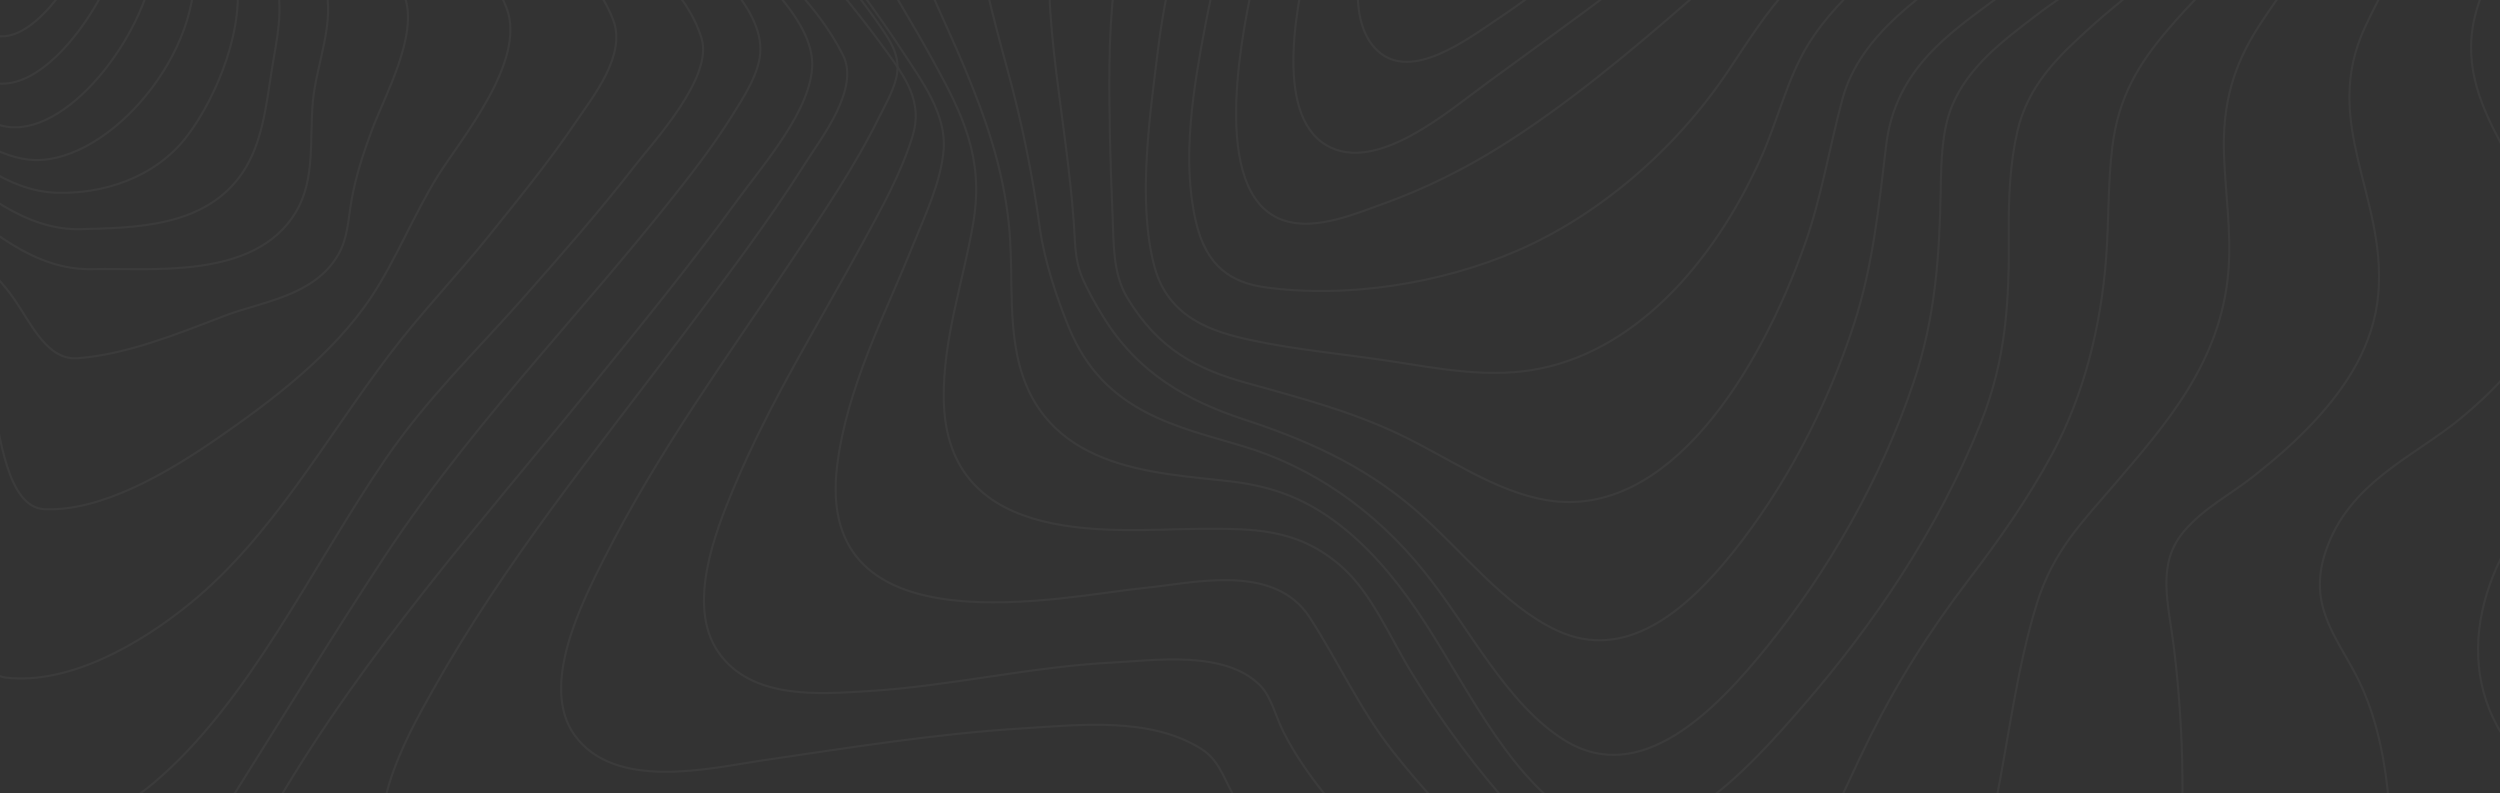 <svg width="375" height="119" viewBox="0 0 375 119" fill="none" xmlns="http://www.w3.org/2000/svg">
<rect x="0" y="0" width="375" height="119" fill="#333333" stroke="none"/>
<g opacity="0.04">
<path fill-rule="evenodd" clip-rule="evenodd" d="M121.832 9.575C121.803 1.869 110.586 -6.797 105.795 -11.264C96.321 -20.1 86.467 -28.26 76.704 -36.55C66.942 -44.84 57.154 -53.108 47.844 -62.209C41.8 -68.118 34.698 -74.772 30.599 -83.208C21.866 -101.186 49.4 -98.516 56.532 -98.909C74.675 -99.914 95.486 -99.456 112.493 -108.818C122.645 -114.407 126.693 -123.78 124.513 -137.441C123.81 -141.884 121.73 -146.996 123.492 -151.324C125.374 -155.947 129.703 -158.615 133.297 -160.403C146.403 -166.92 161.471 -167.675 175.338 -168.493C190.291 -169.392 205.384 -169.129 220.232 -169.199C226.527 -169.228 233.102 -172.121 239.097 -174.471C246.957 -177.552 254.723 -181.013 262.517 -184.359C279.665 -191.703 297.334 -199.438 315.476 -201.303C326.837 -202.472 339.254 -200.892 348.08 -190.728C352.512 -185.624 354.831 -178.038 357.393 -171.298C360.494 -163.156 363.472 -154.936 366.774 -146.922C377.409 -121.112 392.594 -95.891 417.241 -94.624C420.969 -94.433 424.631 -95.055 428.342 -95.172C430.705 -95.244 432.808 -94.514 433.687 -91.352C435.896 -83.421 428.953 -70.902 426.107 -64.61C419.875 -50.836 412.846 -37.681 406.262 -24.184C401.907 -15.258 394.367 -3.059 394.288 7.786C394.218 17.449 404.268 24.433 409.74 29.193C414.867 33.649 424.157 39.886 424.719 48.951C424.991 53.347 422.725 56.989 420.358 59.816C416.209 64.76 411.43 68.248 407.698 73.889C401.578 83.143 396.465 95.876 397.296 108.346C397.872 116.987 401.727 122.645 406.631 128.054C408.692 130.329 410.365 131.938 410.474 135.63C410.65 141.493 408.854 147.698 407.375 153.134C402.082 172.588 394.566 191.4 386.204 208.965C382.025 217.742 377.511 226.493 371.971 233.981C368.343 238.898 363.449 244.75 357.915 244.743C351.507 244.743 344.726 241.786 338.497 239.574C326.864 235.442 315.37 230.664 303.923 225.763C277.45 214.423 251.225 202.165 225.25 188.989C206.953 179.692 188.269 170.381 171.067 158.022C167.712 155.594 164.546 152.764 161.61 149.57C158.474 146.214 154.582 144.713 150.635 143.594C126.142 136.648 99.308 141.981 74.712 145.325C68.469 146.172 62.226 147.023 55.966 147.617C50.584 148.127 44.141 149.59 38.91 147.392C28.603 143.066 37.613 127.122 41.422 120.625C54.834 97.75 72.138 78.397 88.177 58.639C95.802 49.23 103.486 39.845 110.697 29.903C114.452 24.735 121.856 16.33 121.832 9.575Z" stroke="white" stroke-width="0.312"/>
<path fill-rule="evenodd" clip-rule="evenodd" d="M126.454 8.275C122.343 0.121 115.13 -5.905 109.143 -11.577C100.528 -19.742 91.641 -27.454 82.889 -35.387C74.612 -42.89 66.319 -50.478 58.654 -58.998C53.981 -64.194 48.117 -70.407 45.903 -78.091C41.101 -94.747 66.934 -92.22 73.311 -92.656C89.166 -93.734 107.141 -93.981 121.808 -102.751C130.967 -108.227 134.73 -117.309 132.776 -129.917C132.101 -134.279 130.885 -138.003 132.425 -142.343C134.206 -147.366 138.303 -150.497 142.058 -152.707C153.823 -159.633 167.729 -161.104 180.482 -162.328C193.657 -163.593 207.384 -164.485 220.135 -163.559C225.234 -163.191 231.103 -165.282 236.149 -166.886C243.914 -169.357 251.6 -172.207 259.325 -174.858C275.027 -180.249 291.136 -185.442 307.471 -186.033C319.264 -186.46 331.559 -184.146 341.37 -175.204C351.314 -166.136 355.725 -152.079 361.239 -138.716C370.762 -115.613 383.624 -87.523 405.655 -82.642C408.996 -81.901 412.206 -82.303 415.544 -82.121C417.26 -82.029 419.213 -81.737 420.084 -79.574C422.343 -73.958 416.152 -63.69 414.068 -59.389C408.312 -47.502 401.84 -36.196 395.807 -24.538C391.016 -15.281 384.942 -4.995 383.089 5.978C380.84 19.293 395.534 28.768 400.702 38.144C409.66 54.402 392.688 63.666 384.32 71.418C374.711 80.318 366.779 96.554 375.393 110.323C378.688 115.588 382.743 118.726 384.215 125.598C386.516 136.344 384.775 148.624 382.908 159.247C380.095 175.215 375.643 191.011 369.591 205.443C365.255 215.776 358.062 231.978 347.528 230.763C340.437 229.952 333.228 226.99 326.323 224.37C315.984 220.451 305.776 215.983 295.622 211.342C272.182 200.659 249.001 188.879 226.275 175.923C210.769 167.079 167.515 130.939 164.26 129.65C154.556 125.809 143.523 126.485 133.518 127.08C120.21 127.871 106.968 129.92 93.737 131.818C87.439 132.716 81.109 133.815 74.778 134.257C70.271 134.572 64.353 134.841 60.406 131.492C52.701 124.958 61.285 110.006 64.835 103.681C75.71 84.289 89.466 67.496 102.365 50.325C108.695 41.895 115.122 33.478 120.868 24.372C123.185 20.695 128.994 13.312 126.454 8.275Z" stroke="white" stroke-width="0.312"/>
<path fill-rule="evenodd" clip-rule="evenodd" d="M132.141 4.094C120.915 -12.223 105.419 -24.359 92.046 -37.986C85.334 -44.828 78.58 -51.856 72.79 -60.006C69.779 -64.243 66.019 -69.602 65.438 -75.509C63.888 -91.312 87.171 -89.175 94.14 -89.775C107.613 -90.939 122.834 -91.822 135.058 -99.886C142.526 -104.815 146.204 -112.907 144.808 -123.541C144.189 -128.26 143.226 -132.268 144.808 -136.901C146.411 -141.595 149.751 -144.907 153.134 -147.39C162.854 -154.53 174.933 -156.813 185.877 -158.514C198.715 -160.495 211.65 -161.269 224.577 -160.828C235.898 -160.449 247.165 -164.72 258.22 -167.535C272.864 -171.263 287.774 -174.519 302.759 -174.026C314.595 -173.636 326.523 -170.564 336.64 -162.401C346.921 -154.088 353.102 -141.644 358.675 -128.217C367.1 -107.918 377.599 -80.718 396.081 -73.008C398.769 -71.885 401.274 -71.761 404.046 -71.566C405.393 -71.472 407.132 -71.442 407.8 -69.647C409.407 -65.324 403.466 -56.943 401.808 -54.022C396.517 -44.698 390.78 -35.793 385.357 -26.592C380.294 -18.002 374.779 -9.051 371.634 1.015C366.629 17.047 382.63 26.421 382.182 41.698C381.902 51.182 374.798 57.983 369.172 62.688C362.246 68.474 352.272 72.278 348.806 82.836C346.223 90.7 350.275 95.277 353.396 101.245C358.684 111.356 359.044 125.062 358.494 136.766C357.752 152.582 354.853 168.631 349.919 183.169C347.682 189.759 344.943 196.614 340.91 201.733C337.132 206.53 333.557 207.759 328.508 206.777C313.051 203.766 297.445 195.374 282.623 187.878C264 178.459 245.634 168.061 227.817 156.361C215.667 148.382 203.243 139.941 192.579 128.917C189.799 126.044 186.953 122.921 184.921 119.13C183.384 116.281 182.732 113.928 180.142 112.302C172.467 107.482 161.79 108.743 153.566 109.244C140.416 110.041 127.33 112.165 114.26 114.077C106.634 115.2 92.267 118.735 86.178 110.257C80.921 102.937 87.264 90.455 90.504 84.007C98.7 67.699 109.243 53.386 119.025 38.649C123.508 31.894 128.166 25.089 131.869 17.579C132.815 15.665 134.33 13.128 134.59 10.803C134.882 8.138 133.52 6.105 132.141 4.094Z" stroke="white" stroke-width="0.312"/>
<path fill-rule="evenodd" clip-rule="evenodd" d="M133.106 7.893C122.732 -6.535 110.234 -18.387 99.097 -31.888C94.104 -37.941 89.061 -44.291 85.256 -51.676C83.209 -55.647 81.036 -60.645 81.6 -65.581C83.22 -79.748 102.369 -78.468 110.106 -79.298C121.602 -80.517 134.808 -81.744 144.973 -89.383C151.631 -94.386 154.128 -101.775 152.885 -111.305C151.55 -121.527 154.534 -128.947 161.325 -134.65C169.838 -141.794 180.585 -144.706 190.47 -146.774C202.38 -149.255 214.44 -150.355 226.505 -150.06C238.238 -149.772 249.605 -152.286 261.261 -153.921C276.714 -156.086 292.664 -157.154 307.943 -152.715C321.246 -148.85 333.263 -140.332 342.27 -127.16C351.679 -113.412 356.337 -96.091 363.976 -80.881C368.741 -71.394 375.386 -58.844 384.29 -55.157C387.26 -53.927 392.672 -55.586 390.3 -49.535C388.944 -46.074 386.407 -43.039 384.402 -40.21C381.164 -35.639 377.818 -31.193 374.524 -26.684C367.505 -17.074 359.989 -7.259 354.728 4.122C348.099 18.45 357.952 29.477 356.752 44.005C356.106 51.824 351.855 58.064 347.357 62.966C344.447 66.141 341.263 68.891 338.012 71.457C334.616 74.137 330.599 76.179 327.638 79.644C323.418 84.575 325.25 90.412 326.041 96.787C327.434 107.99 327.74 119.371 326.952 130.67C325.988 144.519 323.729 158.764 318.969 171.349C317.118 176.249 314.772 181.443 311.289 184.729C307.806 188.014 304.203 187.789 300.212 186.8C288.373 183.876 276.559 177.074 265.329 170.628C251.274 162.557 237.494 153.538 224.335 143.278C215.251 136.194 206.138 128.542 198.539 118.939C196.329 116.143 194.226 113.151 192.526 109.809C191.358 107.518 190.732 104.561 189.041 102.838C183.748 97.462 173.123 99.067 166.916 99.38C154.529 100.003 142.337 102.964 129.966 103.684C123.214 104.077 112.64 105.067 107.681 97.716C103.018 90.806 107.242 79.923 110.028 73.264C115.506 60.173 122.864 48.509 129.459 36.34C132.171 31.332 135.142 26.093 136.899 20.375C138.46 15.279 135.765 11.591 133.106 7.893Z" stroke="white" stroke-width="0.312"/>
<path fill-rule="evenodd" clip-rule="evenodd" d="M135.658 8.128C127.4 -4.568 117.446 -15.837 109.129 -28.739C104.261 -36.295 95.877 -48.997 99.642 -59.649C103.772 -71.355 118.17 -71.674 126.492 -72.617C136.397 -73.739 148.03 -75.273 156.506 -82.582C159.187 -84.892 161.471 -87.95 162.439 -91.979C163.476 -96.29 162.343 -100.062 162.195 -104.378C161.886 -113.431 166.113 -120.7 171.707 -125.691C179.613 -132.748 189.499 -136.085 198.837 -138.411C209.416 -141.035 220.17 -142.329 230.947 -142.273C241.246 -142.228 251.436 -142.52 261.745 -142.857C275.227 -143.306 288.899 -142.581 301.977 -138.003C314.86 -133.489 326.573 -125.031 335.774 -112.589C344.75 -100.448 350.806 -85.609 356.11 -70.493C359.12 -61.913 364.204 -49.092 371.382 -44.758C374.575 -42.829 377.707 -42.962 374.313 -37.945C370.038 -31.629 364.278 -26.561 359.327 -21.159C352.185 -13.363 344.864 -5.414 338.87 3.855C335.042 9.774 333.336 15.518 333.599 23.181C333.803 29.019 334.727 34.797 334.26 40.657C333.165 54.412 324.692 63.845 317.201 72.629C312.381 78.279 307.98 82.588 305.5 90.624C302.566 100.122 301.334 110.455 299.374 120.317C297.22 131.147 294.732 142.412 290.031 151.95C285.846 160.442 280.756 164.251 273.138 161.962C261.256 158.397 249.545 149.613 238.997 141.487C228.261 133.219 217.709 123.923 208.812 112.559C204.009 106.423 200.73 99.217 196.465 92.625C191.099 84.348 178.961 87.483 171.747 88.183C159.773 89.346 122.093 98.049 125.57 69.861C127.021 58.095 132.736 47.236 136.916 36.853C138.648 32.544 141.155 27.373 141.547 22.436C141.974 17.058 138.14 11.95 135.658 8.128Z" stroke="white" stroke-width="0.312"/>
<path fill-rule="evenodd" clip-rule="evenodd" d="M140.017 9.206C133.707 -2.299 126.155 -13.168 120.741 -25.593C117.229 -33.641 113.779 -44.393 118.31 -52.907C123.425 -62.516 134.701 -64.756 142.987 -65.98C151.524 -67.24 161.715 -68.301 168.693 -75.586C170.912 -77.907 172.742 -81.037 173.083 -84.784C173.411 -88.378 172.484 -91.973 172.792 -95.632C173.48 -103.85 177.377 -110.622 182.402 -115.533C197.264 -130.061 219.386 -133.292 237.318 -133.671C246.294 -133.86 255.532 -132.869 264.566 -132.159C276.288 -131.238 288.029 -129.261 299.209 -124.496C322.979 -114.369 338.911 -91.908 350.039 -63.958C353.54 -55.16 356.22 -45.642 361.709 -38.572C364.538 -34.921 363.92 -32.299 361.027 -28.97C356.505 -23.767 350.989 -19.791 345.969 -15.448C338.83 -9.272 331.539 -3.004 325.225 4.394C320.873 9.494 317.784 14.407 316.846 22.054C316.177 27.507 316.333 33.062 315.931 38.548C315.166 48.97 312.544 59.313 307.902 67.958C304.214 74.81 299.823 81.038 295.285 86.975C289.386 94.706 284.397 102.56 279.917 111.735C273.977 123.88 265.632 146.283 251.642 140.354C236.212 133.812 221.749 117.19 211.85 101.084C208.525 95.677 205.796 89.045 201.312 85.057C194.6 79.097 187.79 79.306 179.806 79.33C167.853 79.364 141.844 82.682 141.563 59.785C141.452 50.714 144.522 42.136 145.992 33.41C147.65 23.638 144.327 17.047 140.017 9.206Z" stroke="white" stroke-width="0.312"/>
<path fill-rule="evenodd" clip-rule="evenodd" d="M144.717 10.232C138.476 -4.762 124.48 -29.401 135.125 -46.075C140.748 -54.886 150.694 -58.198 159.037 -60.171C165.751 -61.767 173.848 -62.367 178.921 -69.133C182.65 -74.108 180.994 -81.348 182.423 -87.576C184.196 -95.296 188.266 -101.614 193.267 -106.362C207.241 -119.632 226.672 -123.704 243.483 -124.571C260.942 -125.469 280.18 -121.269 296.61 -113.189C317.095 -103.111 332.442 -84.029 343.175 -59.863C345.155 -55.403 346.955 -50.825 348.856 -46.31C350.133 -43.282 352.028 -40.352 353.034 -37.166C354.711 -31.855 352.736 -27.513 349.569 -24.051C345.015 -19.067 339.42 -15.52 334.227 -11.78C327.127 -6.661 319.868 -1.635 313.262 4.37C308.824 8.411 304.178 12.764 302.589 19.776C301.505 24.558 301.28 29.622 301.319 34.575C301.403 45.194 300.968 53.781 297.091 63.506C290.713 79.472 280.904 93.829 270.542 105.775C262.41 115.15 249.542 129.713 237.693 123.445C227.062 117.833 220.844 104.399 213.84 93.537C210.434 88.257 206.609 83.435 202.114 79.679C196.447 74.944 191.112 72.957 184.398 72.183C173.098 70.879 156.058 70.54 152.565 53.208C151.275 46.812 152.011 40.187 151.335 33.708C150.451 25.141 147.866 17.796 144.717 10.232Z" stroke="white" stroke-width="0.312"/>
<path fill-rule="evenodd" clip-rule="evenodd" d="M151.208 10.787C146.763 -5.619 140.925 -26.296 151.659 -40.878C156.859 -47.942 164.173 -51.891 171.251 -54.842C176.321 -56.957 184.371 -57.579 187.479 -64.081C189.762 -68.866 190.078 -75.467 192.143 -80.594C194.98 -87.642 199.279 -93.447 204.323 -97.992C217.461 -109.834 234.574 -114.409 250.18 -115.72C284.089 -118.563 318.591 -95.919 336.736 -58.665C342.147 -47.56 349.13 -35.74 340.387 -24.395C330.841 -12.018 316.461 -6.219 305.068 2.575C300.715 5.933 295.167 9.969 292.739 16.049C291.278 19.703 291.178 24.288 291.111 28.311C290.935 38.557 290.27 47.772 287.048 57.333C282.071 72.108 274.135 85.739 265.143 96.905C257.3 106.641 246.116 118.083 234.727 111.064C225.994 105.67 220.455 94.221 213.67 85.782C206.119 76.383 196.78 70.049 186.525 66.954C176.549 63.952 165.607 61.927 160.35 49.17C158.546 44.794 156.662 39.128 155.986 34.285C154.895 26.299 153.297 18.441 151.208 10.787Z" stroke="white" stroke-width="0.312"/>
<path fill-rule="evenodd" clip-rule="evenodd" d="M158.444 10.903C156.388 -5.665 156.159 -22.94 165.712 -35.997C170.171 -42.089 175.807 -46.417 181.506 -50.338C185.699 -53.223 190.03 -55.656 193.161 -60.386C196.063 -64.766 198.268 -69.851 201.07 -74.345C204.765 -80.3 209.186 -85.456 214.164 -89.613C226.641 -100.015 241.82 -104.88 256.342 -106.567C263.371 -107.387 270.997 -107.814 277.979 -105.578C284.722 -103.421 291.389 -100.01 297.59 -96.033C310.77 -87.587 322.193 -75.217 330.474 -59.577C336.152 -48.85 339.222 -38.419 331.869 -27.537C323.58 -15.271 310.582 -8.503 299.869 -0.541C292.521 4.919 284.286 10.271 282.913 21.875C281.82 31.108 280.933 39.871 278.105 48.599C273.897 61.472 267.709 73.133 259.909 82.89C252.776 91.78 243.751 99.323 233.548 94.575C225.464 90.807 219.192 82.365 212.129 76.329C204.257 69.588 195.609 65.871 186.502 62.883C178.318 60.187 170.612 56.043 165.322 47.246C164.24 45.448 163.103 43.491 162.268 41.48C161.203 38.914 161.285 36.37 161.076 33.494C160.532 25.904 159.373 18.401 158.444 10.903Z" stroke="white" stroke-width="0.312"/>
<path fill-rule="evenodd" clip-rule="evenodd" d="M166.423 9.549C166.599 -6.188 169.558 -21.06 177.665 -33.324C181.131 -38.57 185.269 -42.891 189.083 -47.698C192.153 -51.574 195.055 -55.175 198.586 -58.369C206.961 -65.931 213.768 -75.716 222.669 -82.45C234.55 -91.453 248.16 -96.429 261.665 -98.419C268.259 -99.391 275.071 -99.731 281.743 -98.632C287.473 -97.689 292.96 -94.379 298.051 -90.992C308.028 -84.357 317.716 -74.927 324.194 -62.996C338.477 -36.693 310.317 -17.569 295.864 -6.37C289.217 -1.218 279.06 4.748 276.338 14.953C274.391 22.243 273.206 29.656 270.699 36.721C263.966 55.694 250.298 78.009 232.084 75.038C224.29 73.769 217.186 68.612 209.911 65.151C202.419 61.586 194.686 59.599 186.899 57.418C179.622 55.381 173.822 52.482 169.121 44.711C166.874 40.999 167.073 36.557 166.873 32.004C166.546 24.525 166.344 17.003 166.423 9.549Z" stroke="white" stroke-width="0.312"/>
<path fill-rule="evenodd" clip-rule="evenodd" d="M173.688 7.533C176.615 -16.22 187.482 -42.151 203.462 -55.946C222.259 -72.172 242.623 -85.837 265.081 -89.765C275.494 -91.586 286.899 -92.482 296.724 -86.526C304.202 -81.996 312.887 -75.225 317.002 -65.702C327.07 -42.41 304.676 -23.867 291.918 -13.091C285.049 -7.29 276.306 -1.637 271.129 6.834C268.125 11.746 266.592 18.244 264.167 23.638C256.818 39.986 244.721 53.172 229.652 55.53C222.685 56.62 215.666 55.272 208.752 54.201C201.674 53.105 194.508 52.51 187.474 50.98C181.859 49.758 175.241 47.69 173.173 40.007C170.565 30.324 172.494 17.233 173.688 7.533Z" stroke="white" stroke-width="0.312"/>
<path fill-rule="evenodd" clip-rule="evenodd" d="M180.813 3.718C185.08 -18.614 194.117 -40.397 209.31 -53.729C217.366 -60.798 226.718 -65.678 235.697 -70.499C245.875 -75.964 256.509 -80.205 267.37 -82.309C280.893 -84.93 302.795 -87.292 309.86 -67.591C316.872 -48.035 299.152 -30.727 288.673 -20.864C281.955 -14.546 274.764 -8.746 268.345 -1.839C264.865 1.906 262.183 6.233 259.238 10.625C251.097 22.794 239.491 32.428 227.662 37.571C216.197 42.557 202.014 44.764 189.911 43.117C184.69 42.409 180.957 40.019 179.378 33.226C177.19 23.784 179.049 12.943 180.813 3.718Z" stroke="white" stroke-width="0.312"/>
<path fill-rule="evenodd" clip-rule="evenodd" d="M187.892 -2.297C192.132 -21.959 201.276 -39.918 214.615 -51.719C229.566 -64.948 248.819 -72.299 266.515 -76.037C275.921 -78.022 296.304 -83.406 301.098 -67.999C305.893 -52.592 292.033 -37.409 284.056 -29.051C274.374 -18.922 263.936 -9.142 253.51 -0.054C244.451 7.847 234.786 15.926 224.974 22.028C219.44 25.489 213.676 28.316 207.749 30.473C203.36 32.058 197.779 34.422 193.178 33.242C181.572 30.263 185.865 7.104 187.892 -2.297Z" stroke="white" stroke-width="0.312"/>
<path fill-rule="evenodd" clip-rule="evenodd" d="M196.632 -8.185C205.934 -45.369 235.406 -63.656 263.782 -70.031C270.376 -71.51 288.861 -76.845 292.547 -65.486C296.119 -54.473 284.759 -41.413 279.441 -35.225C262.963 -16.05 242.603 -1.834 223.311 12.251C217.289 16.647 206.429 26.187 198.959 21.786C190.849 17 194.705 -0.475 196.632 -8.185Z" stroke="white" stroke-width="0.312"/>
<path fill-rule="evenodd" clip-rule="evenodd" d="M206.16 -15.342C214.249 -42.725 237.778 -58.43 259.411 -63.607C264.71 -64.874 278.166 -68.818 282.179 -61.177C285.893 -54.108 277.031 -43.866 273.715 -39.796C266.333 -30.733 257.585 -23.266 248.942 -16.09C240.951 -9.45 232.874 -2.644 224.466 2.971C220.037 5.927 211.731 12.234 206.698 7.67C201.28 2.76 204.363 -9.262 206.16 -15.342Z" stroke="white" stroke-width="0.312"/>
<path fill-rule="evenodd" clip-rule="evenodd" d="M-53.944 30.647C-54.167 13.104 -61.458 -5.128 -57.857 -23.003C-54.901 -37.684 -40.017 -38.909 -31.087 -45.56C-23.992 -50.844 -19.965 -60.205 -16.128 -69.186C-12.68 -77.25 -9.583 -85.555 -5.951 -93.486C-3.6 -98.613 0.437 -108.681 5.536 -108.863C10.417 -109.038 14.893 -101.192 17.729 -96.555C21.425 -90.509 24.703 -84.065 28.293 -77.923C34.343 -67.564 41.602 -59.895 49.913 -52.638C59.371 -44.38 68.986 -36.405 78.757 -28.711C85.95 -23.03 93.193 -17.391 100.108 -11.148C104.445 -7.231 114.018 0.118 114.062 7.34C114.083 10.785 111.53 14.601 109.809 17.356C106.897 22.018 103.577 26.281 100.247 30.452C94.044 38.221 87.579 45.638 81.183 53.144C72.882 62.886 64.953 72.469 57.656 83.529C50.111 94.978 42.903 106.803 35.548 118.467C30.567 126.368 25.591 135.242 18.406 140.09C9.407 146.151 2.02 139.76 -7.081 139.686C-14.91 139.621 -14.333 116.419 -15.328 109.968C-16.326 103.438 -18.526 97.359 -19.379 90.813C-20.442 82.642 -20.456 74.283 -20.718 66.025C-21.035 55.923 -21.162 46.306 -29.603 42.455C-34.407 40.266 -39.604 39.806 -44.577 38.495C-47.798 37.644 -53.874 36.189 -53.944 30.647Z" stroke="white" stroke-width="0.312"/>
<path fill-rule="evenodd" clip-rule="evenodd" d="M-50.096 27.526C-50.916 12.821 -55.765 -6.001 -51.18 -21.18C-47.263 -34.152 -35.014 -35.834 -26.765 -42.648C-19.956 -48.268 -16.924 -57.465 -13.521 -66.501C-10.79 -73.749 -8.142 -81.067 -5.042 -88.083C-2.758 -93.254 0.731 -101.984 5.48 -103.054C9.751 -104.016 14.33 -96.309 16.727 -92.388C20.224 -86.665 23.215 -80.448 26.304 -74.363C31.732 -63.673 37.29 -54.059 45.234 -46.207C53.214 -38.32 61.944 -32.423 70.767 -26.286C77.67 -21.484 84.537 -16.542 91.095 -10.998C95.98 -6.871 103.004 -1.588 105.239 5.773C107.009 11.596 98.034 21.258 95.388 24.669C89.941 31.681 84.168 38.263 78.385 44.806C71.335 52.777 64.06 59.749 57.834 68.843C46.698 85.102 37.39 105.348 23.062 117.432C14.419 124.721 4.802 126.584 -4.81 125.494C-8.616 125.062 -9.53 118.19 -10.01 114.181C-10.807 107.522 -10.908 100.749 -11.521 94.063C-12.095 87.804 -13.371 81.857 -14.399 75.72C-15.44 69.501 -15.731 63.13 -16.497 56.869C-16.972 52.982 -17.441 48.459 -19.516 45.334C-21.664 42.099 -25.206 40.743 -28.303 39.713C-34.117 37.798 -49.516 37.904 -50.096 27.526Z" stroke="white" stroke-width="0.312"/>
<path fill-rule="evenodd" clip-rule="evenodd" d="M-45.142 21.371C-46.523 7.872 -48.455 -8.94 -42.832 -21.376C-38.236 -31.545 -28.435 -33.738 -21.434 -40.364C-15.611 -45.874 -13.412 -54.637 -10.521 -62.78C-8.15 -69.46 -5.766 -76.168 -2.891 -82.525C-0.711 -87.345 2.098 -93.881 6.427 -95.563C10.128 -97 14.308 -90.562 16.36 -87.359C19.854 -81.898 22.702 -75.78 25.53 -69.743C30.158 -59.864 34.416 -49.311 41.002 -41.275C47.401 -33.478 55.004 -28.875 62.748 -23.7C68.68 -19.735 74.575 -15.617 80.164 -10.889C84.456 -7.26 89.774 -2.961 92.01 3.077C93.944 8.283 88.979 14.447 86.499 18.12C82.402 24.182 77.856 29.743 73.372 35.327C68.534 41.351 63.175 46.908 58.493 53.08C48.648 66.069 40.782 80.449 28.648 90.4C20.789 96.846 10.214 102.702 0.924 101.649C-5.757 100.89 -5.317 81.981 -5.959 75.939C-7.014 66.06 -9.052 55.68 -12.288 46.58C-15.068 38.782 -21.673 36.378 -27.749 34.629C-31.556 33.531 -35.545 32.938 -39.226 31.241C-43.488 29.274 -44.564 27.029 -45.142 21.371Z" stroke="white" stroke-width="0.312"/>
<path fill-rule="evenodd" clip-rule="evenodd" d="M-40.522 15.044C-41.343 3.631 -41.158 -9.864 -35.836 -19.735C-31.171 -28.382 -22.866 -30.659 -16.959 -37.471C-12.348 -42.785 -10.538 -51.45 -8.059 -58.478C-5.028 -67.07 -0.783 -82.941 6.861 -86.175C13.972 -89.181 21.408 -69.978 23.982 -64.251C28.058 -55.188 31.466 -45.248 36.409 -36.878C40.665 -29.673 46.368 -25.689 52.421 -21.409C60.139 -15.941 71.856 -9.458 75.982 1.197C79.058 9.137 69.056 20.941 65.641 26.442C62.069 32.189 59.379 39.001 55.692 44.544C49.875 53.293 40.449 60.336 32.666 65.711C25.1 70.94 15.274 76.727 6.691 76.382C1.049 76.157 -0.024 65.016 -1.228 59.573C-2.952 51.836 -5.245 44.902 -10.17 39.64C-15.183 34.283 -21.092 31.759 -27.303 29.55C-30.492 28.424 -34.129 27.546 -36.981 25.271C-40.133 22.797 -40.205 19.43 -40.522 15.044Z" stroke="white" stroke-width="0.312"/>
<path fill-rule="evenodd" clip-rule="evenodd" d="M-34.891 8.465C-34.846 -1.394 -33.083 -11.907 -27.856 -19.512C-23.503 -25.847 -16.689 -27.964 -12.522 -34.44C-9.221 -39.567 -7.541 -46.764 -5.331 -52.718C-2.628 -60.014 1.194 -72.759 7.915 -75.291C14.474 -77.756 20.276 -63.718 22.791 -58.163C26.474 -50.018 29.456 -41.384 33.172 -33.261C36.084 -26.889 39.645 -22.782 44.385 -18.674C49.95 -13.85 57.715 -8.506 60.688 -0.524C62.831 5.254 57.643 14.489 55.759 19.579C54.496 22.999 53.341 26.472 52.706 30.178C52.211 33.064 52.162 35.735 50.729 38.213C47.121 44.447 39.211 45.261 33.844 47.315C26.716 50.042 19.154 53.141 11.694 53.733C7.11 54.102 4.77 48.7 2.153 44.9C-0.939 40.407 -5.317 37.176 -9.14 33.786C-14.186 29.304 -19.678 26.517 -25.359 23.662C-27.921 22.374 -30.931 21.11 -32.916 18.549C-34.989 15.893 -34.907 12.024 -34.891 8.465Z" stroke="white" stroke-width="0.312"/>
<path fill-rule="evenodd" clip-rule="evenodd" d="M-28.979 2.613C-28.073 -5.668 -25.25 -13.582 -20.481 -19.435C-16.826 -23.93 -11.972 -26.46 -9.038 -31.859C-6.304 -36.893 -4.399 -42.616 -2.141 -47.998C0.248 -53.687 3.798 -63.197 9.309 -64.745C15.249 -66.412 19.824 -56.82 22.358 -51.503C25.558 -44.784 27.99 -37.556 30.852 -30.605C33.008 -25.425 35.758 -20.688 39.01 -16.55C42.422 -12.189 47.048 -8.011 48.774 -2.014C50.299 3.298 47.445 9.725 46.941 15.111C46.402 20.866 47.346 26.91 44.358 31.852C38.196 42.042 22.73 40.152 13.888 40.37C5.164 40.595 -1.85 34.359 -8.91 28.427C-13.573 24.51 -18.429 21.194 -23.21 17.544C-28.084 13.821 -29.776 9.9 -28.979 2.613Z" stroke="white" stroke-width="0.312"/>
<path fill-rule="evenodd" clip-rule="evenodd" d="M-23.485 -2.127C-20.805 -14.123 -12.438 -20.498 -6.456 -29.564C-1.562 -36.986 2.108 -52.355 10.351 -54.388C19.709 -56.695 25.311 -36.331 28.565 -28.473C32.175 -19.759 38.605 -12.67 41.278 -3.445C42.684 1.397 41.477 5.916 40.728 10.755C39.908 16.07 39.291 21.503 36.46 25.781C30.885 34.199 19.999 34.14 12.158 34.372C4.042 34.612 -3.138 28.844 -9.604 23.086C-16.463 16.989 -26.229 10.175 -23.485 -2.127Z" stroke="white" stroke-width="0.312"/>
<path fill-rule="evenodd" clip-rule="evenodd" d="M-18.997 -5.38C-15.979 -13.927 -9.635 -20.875 -4.487 -27.434C-0.191 -32.903 4.431 -43.911 10.982 -44.695C18.681 -45.621 23.347 -33.866 26.377 -26.658C29.358 -19.576 33.655 -12.098 35.306 -4.325C37.027 3.773 32.443 14.678 28.07 20.408C23.193 26.797 15.214 29.158 8.368 28.903C1.2 28.644 -5.377 23.363 -10.806 17.886C-16.61 12.031 -22.508 4.542 -18.997 -5.38Z" stroke="white" stroke-width="0.312"/>
<path fill-rule="evenodd" clip-rule="evenodd" d="M-14.834 -6.989C-11.95 -14.097 -6.952 -20.111 -2.343 -25.475C1.214 -29.616 6.462 -36.657 11.593 -36.83C17.238 -37.02 22.022 -31.11 24.267 -25.052C26.479 -19.076 28.81 -11.585 29.141 -5.029C29.86 9.246 15.219 25.237 4.225 23.936C-6.199 22.702 -20.583 7.175 -14.834 -6.989Z" stroke="white" stroke-width="0.312"/>
<path fill-rule="evenodd" clip-rule="evenodd" d="M-10.983 -7.773C-7.005 -17.035 2.658 -30.239 11.603 -30.552C21.872 -30.911 24.449 -16.217 23.111 -5.569C21.751 5.299 9.913 21.03 0.473 18.904C-8.74 16.83 -15.698 3.212 -10.983 -7.773Z" stroke="white" stroke-width="0.312"/>
<path fill-rule="evenodd" clip-rule="evenodd" d="M-6.917 -9.27C-3.549 -17.025 3.638 -26.711 11.134 -27.005C20.066 -27.351 19.898 -14.946 17.872 -7.225C15.766 0.792 6.49 14.485 -1.331 12.323C-8.936 10.212 -10.145 -1.838 -6.917 -9.27Z" stroke="white" stroke-width="0.312"/>
<path fill-rule="evenodd" clip-rule="evenodd" d="M-3.376 -10.163C-1.153 -15.696 4.411 -22.69 9.7 -22.914C16.166 -23.183 14.909 -13.343 13.238 -8.594C11.253 -2.943 4.597 6.876 -0.988 5.285C-6.487 3.718 -5.211 -5.603 -3.376 -10.163Z" stroke="white" stroke-width="0.312"/>
</g>
</svg>
